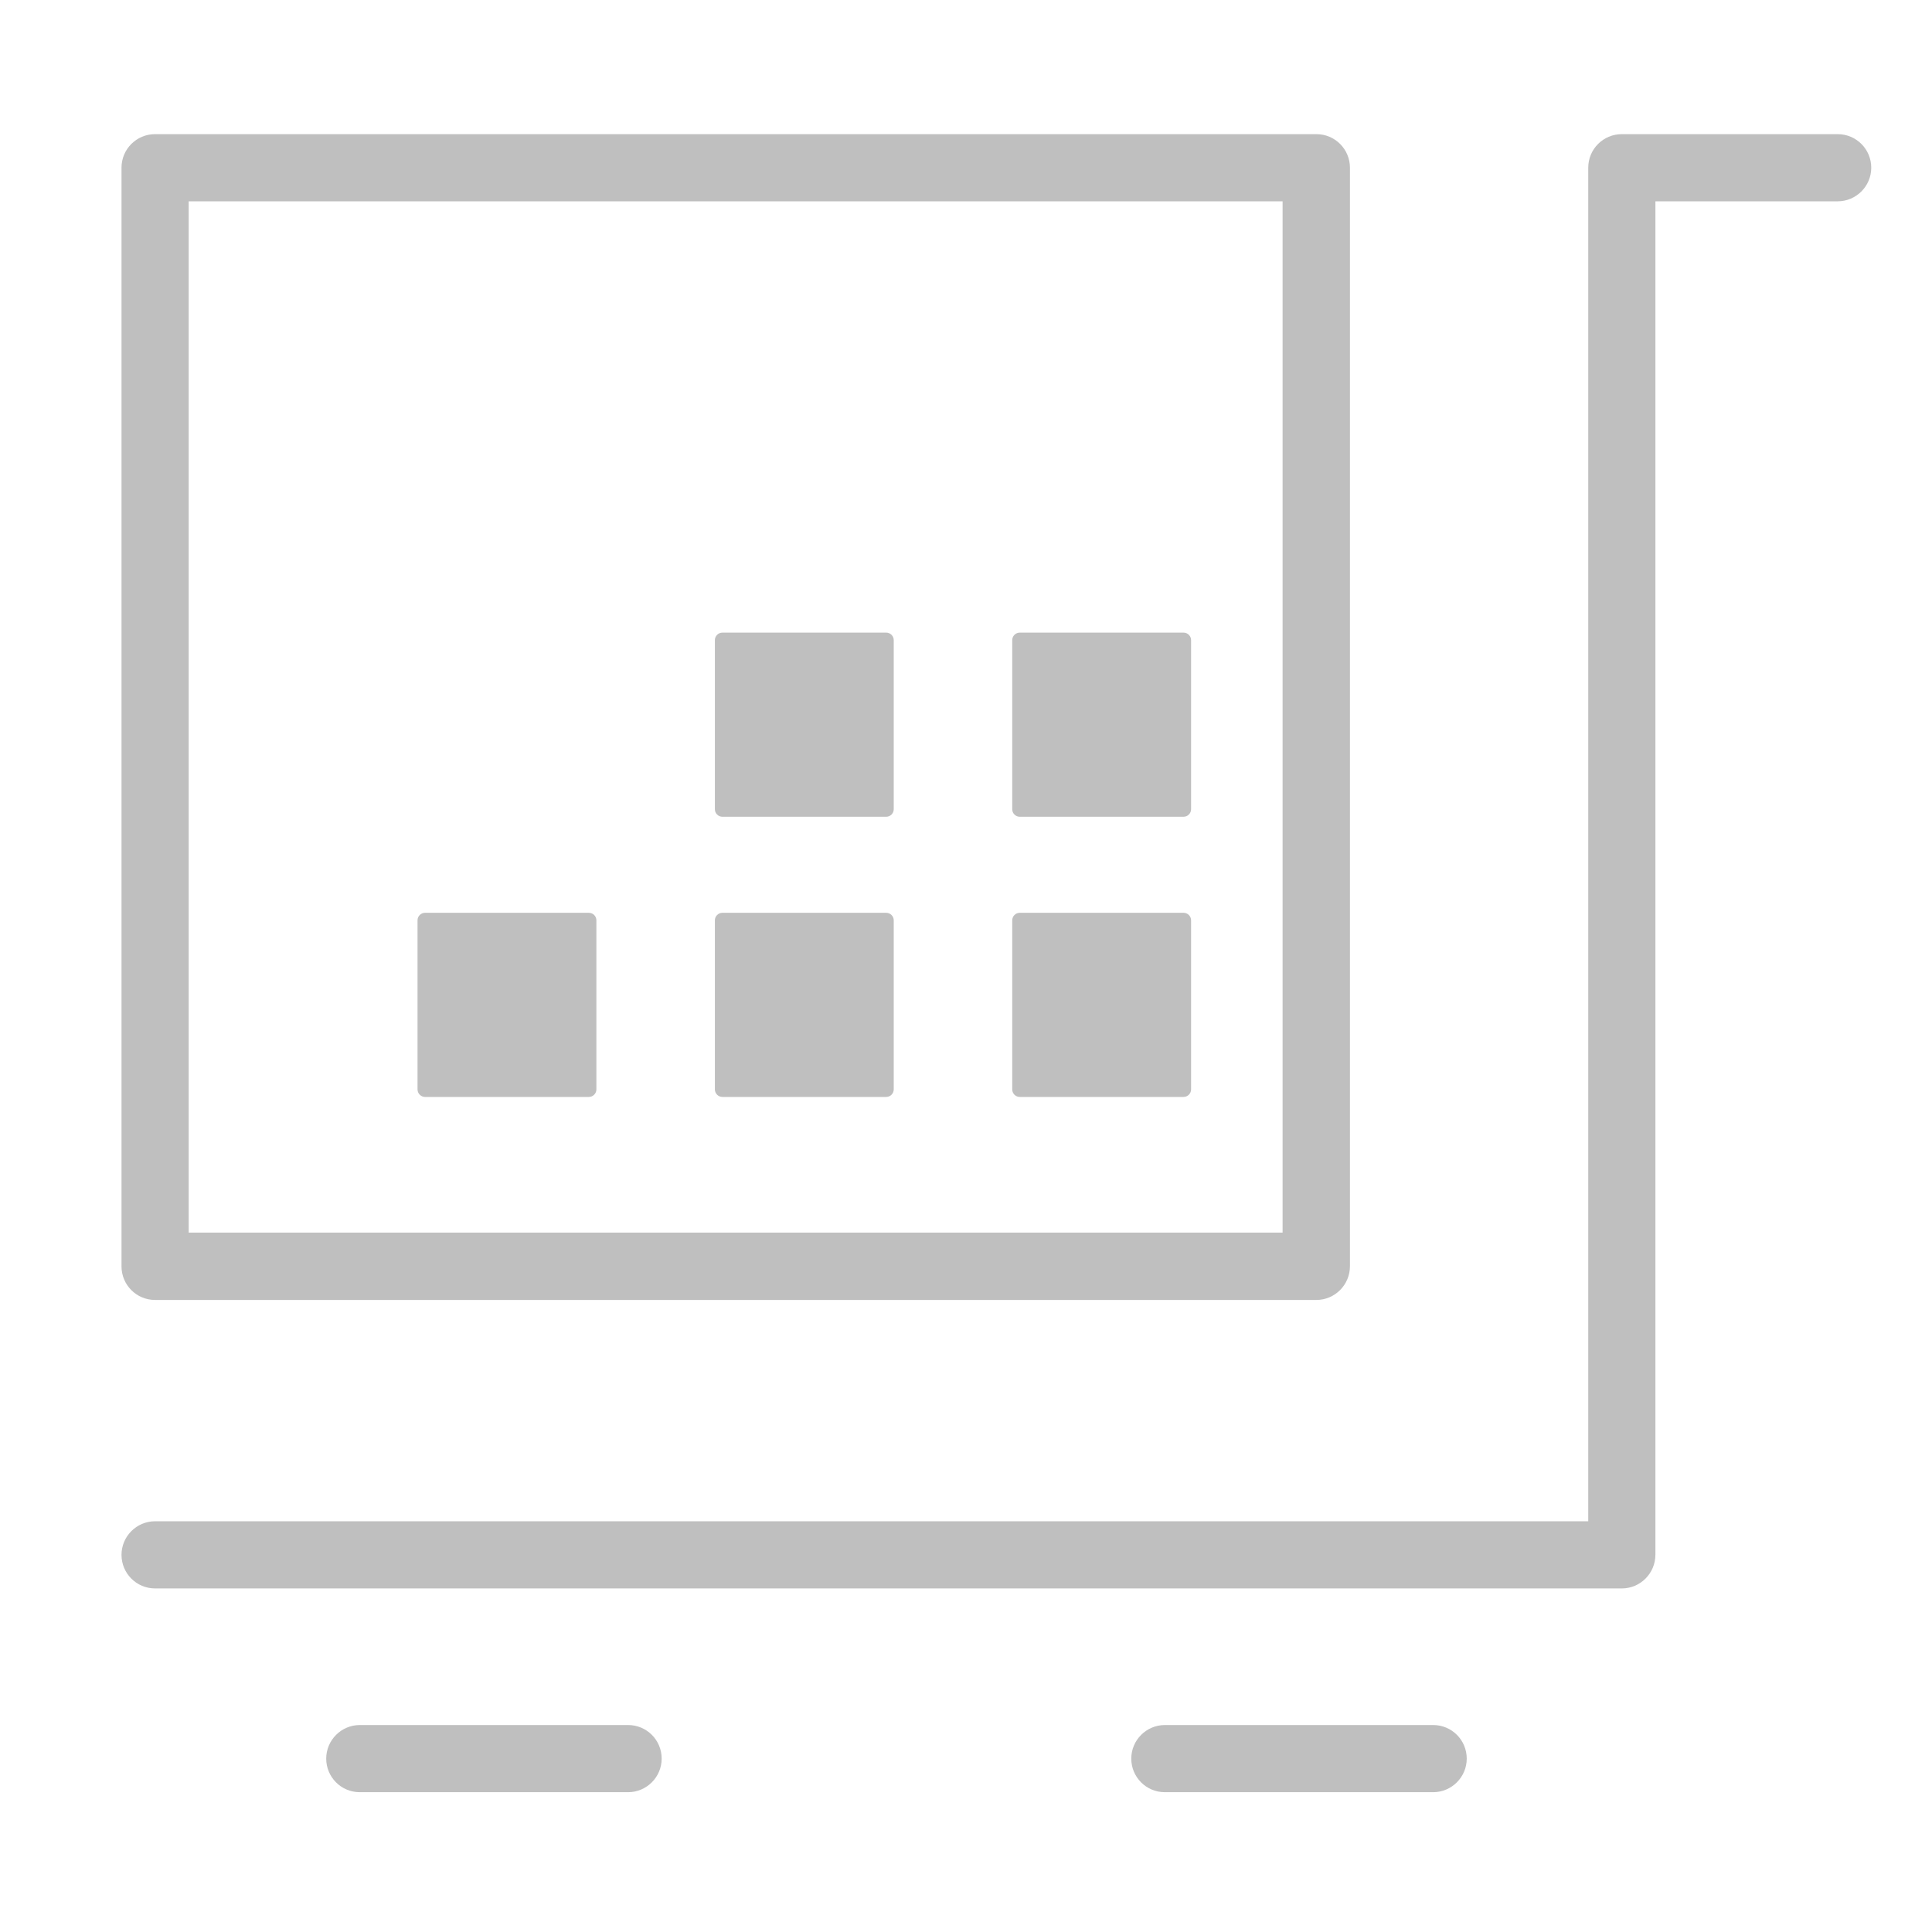 <?xml version="1.0" standalone="no"?><!DOCTYPE svg PUBLIC "-//W3C//DTD SVG 1.1//EN" "http://www.w3.org/Graphics/SVG/1.1/DTD/svg11.dtd"><svg t="1661152608671" class="icon" viewBox="0 0 1024 1024" version="1.1" xmlns="http://www.w3.org/2000/svg" p-id="2776" xmlns:xlink="http://www.w3.org/1999/xlink" width="128" height="128"><defs><style type="text/css">@font-face { font-family: feedback-iconfont; src: url("//at.alicdn.com/t/font_1031158_u69w8yhxdu.woff2?t=1630033759944") format("woff2"), url("//at.alicdn.com/t/font_1031158_u69w8yhxdu.woff?t=1630033759944") format("woff"), url("//at.alicdn.com/t/font_1031158_u69w8yhxdu.ttf?t=1630033759944") format("truetype"); }
</style></defs><path d="M859.6 841.9H82.2c-9.9 0-17.8-8-17.8-17.8s8-17.8 17.8-17.8h759.6V88.9c0-9.9 8-17.8 17.8-17.8H974c9.9 0 17.8 8 17.8 17.8s-8 17.8-17.8 17.8h-96.6V824c0 9.9-8 17.9-17.8 17.9zM332.9 949.9H190.7c-9.9 0-17.8-8-17.8-17.8s8-17.8 17.8-17.8h142.2c9.9 0 17.8 8 17.8 17.8s-8 17.8-17.8 17.8zM759.6 949.9H617.4c-9.9 0-17.8-8-17.8-17.8s8-17.8 17.8-17.8h142.2c9.9 0 17.8 8 17.8 17.8s-8 17.8-17.8 17.8z" fill="#bfbfbf" p-id="2777"></path><path d="M697.7 689H82.2c-9.9 0-17.8-8-17.8-17.8V88.9c0-9.9 8-17.8 17.8-17.8h615.5c9.9 0 17.8 8 17.8 17.8v582.2c0 9.9-8 17.9-17.8 17.9zM100 653.3h579.8V106.7H100v546.6z" fill="#bfbfbf" p-id="2778"></path><path d="M469.7 581.4h-86.8c-2.2 0-4-1.8-4-4v-89.6c0-2.2 1.8-4 4-4h86.8c2.2 0 4 1.8 4 4v89.6c0 2.2-1.8 4-4 4zM312.1 581.4h-86.8c-2.2 0-4-1.8-4-4v-89.6c0-2.2 1.8-4 4-4h86.8c2.2 0 4 1.8 4 4v89.6c0 2.2-1.8 4-4 4zM627.3 581.4h-86.8c-2.2 0-4-1.8-4-4v-89.6c0-2.2 1.8-4 4-4h86.8c2.2 0 4 1.8 4 4v89.6c0 2.2-1.8 4-4 4zM469.7 432.9h-86.8c-2.2 0-4-1.8-4-4v-89.6c0-2.2 1.8-4 4-4h86.8c2.2 0 4 1.8 4 4v89.6c0 2.2-1.8 4-4 4zM627.3 432.9h-86.8c-2.2 0-4-1.8-4-4v-89.6c0-2.2 1.8-4 4-4h86.8c2.2 0 4 1.8 4 4v89.6c0 2.2-1.8 4-4 4z" fill="#bfbfbf" p-id="2779"></path></svg>